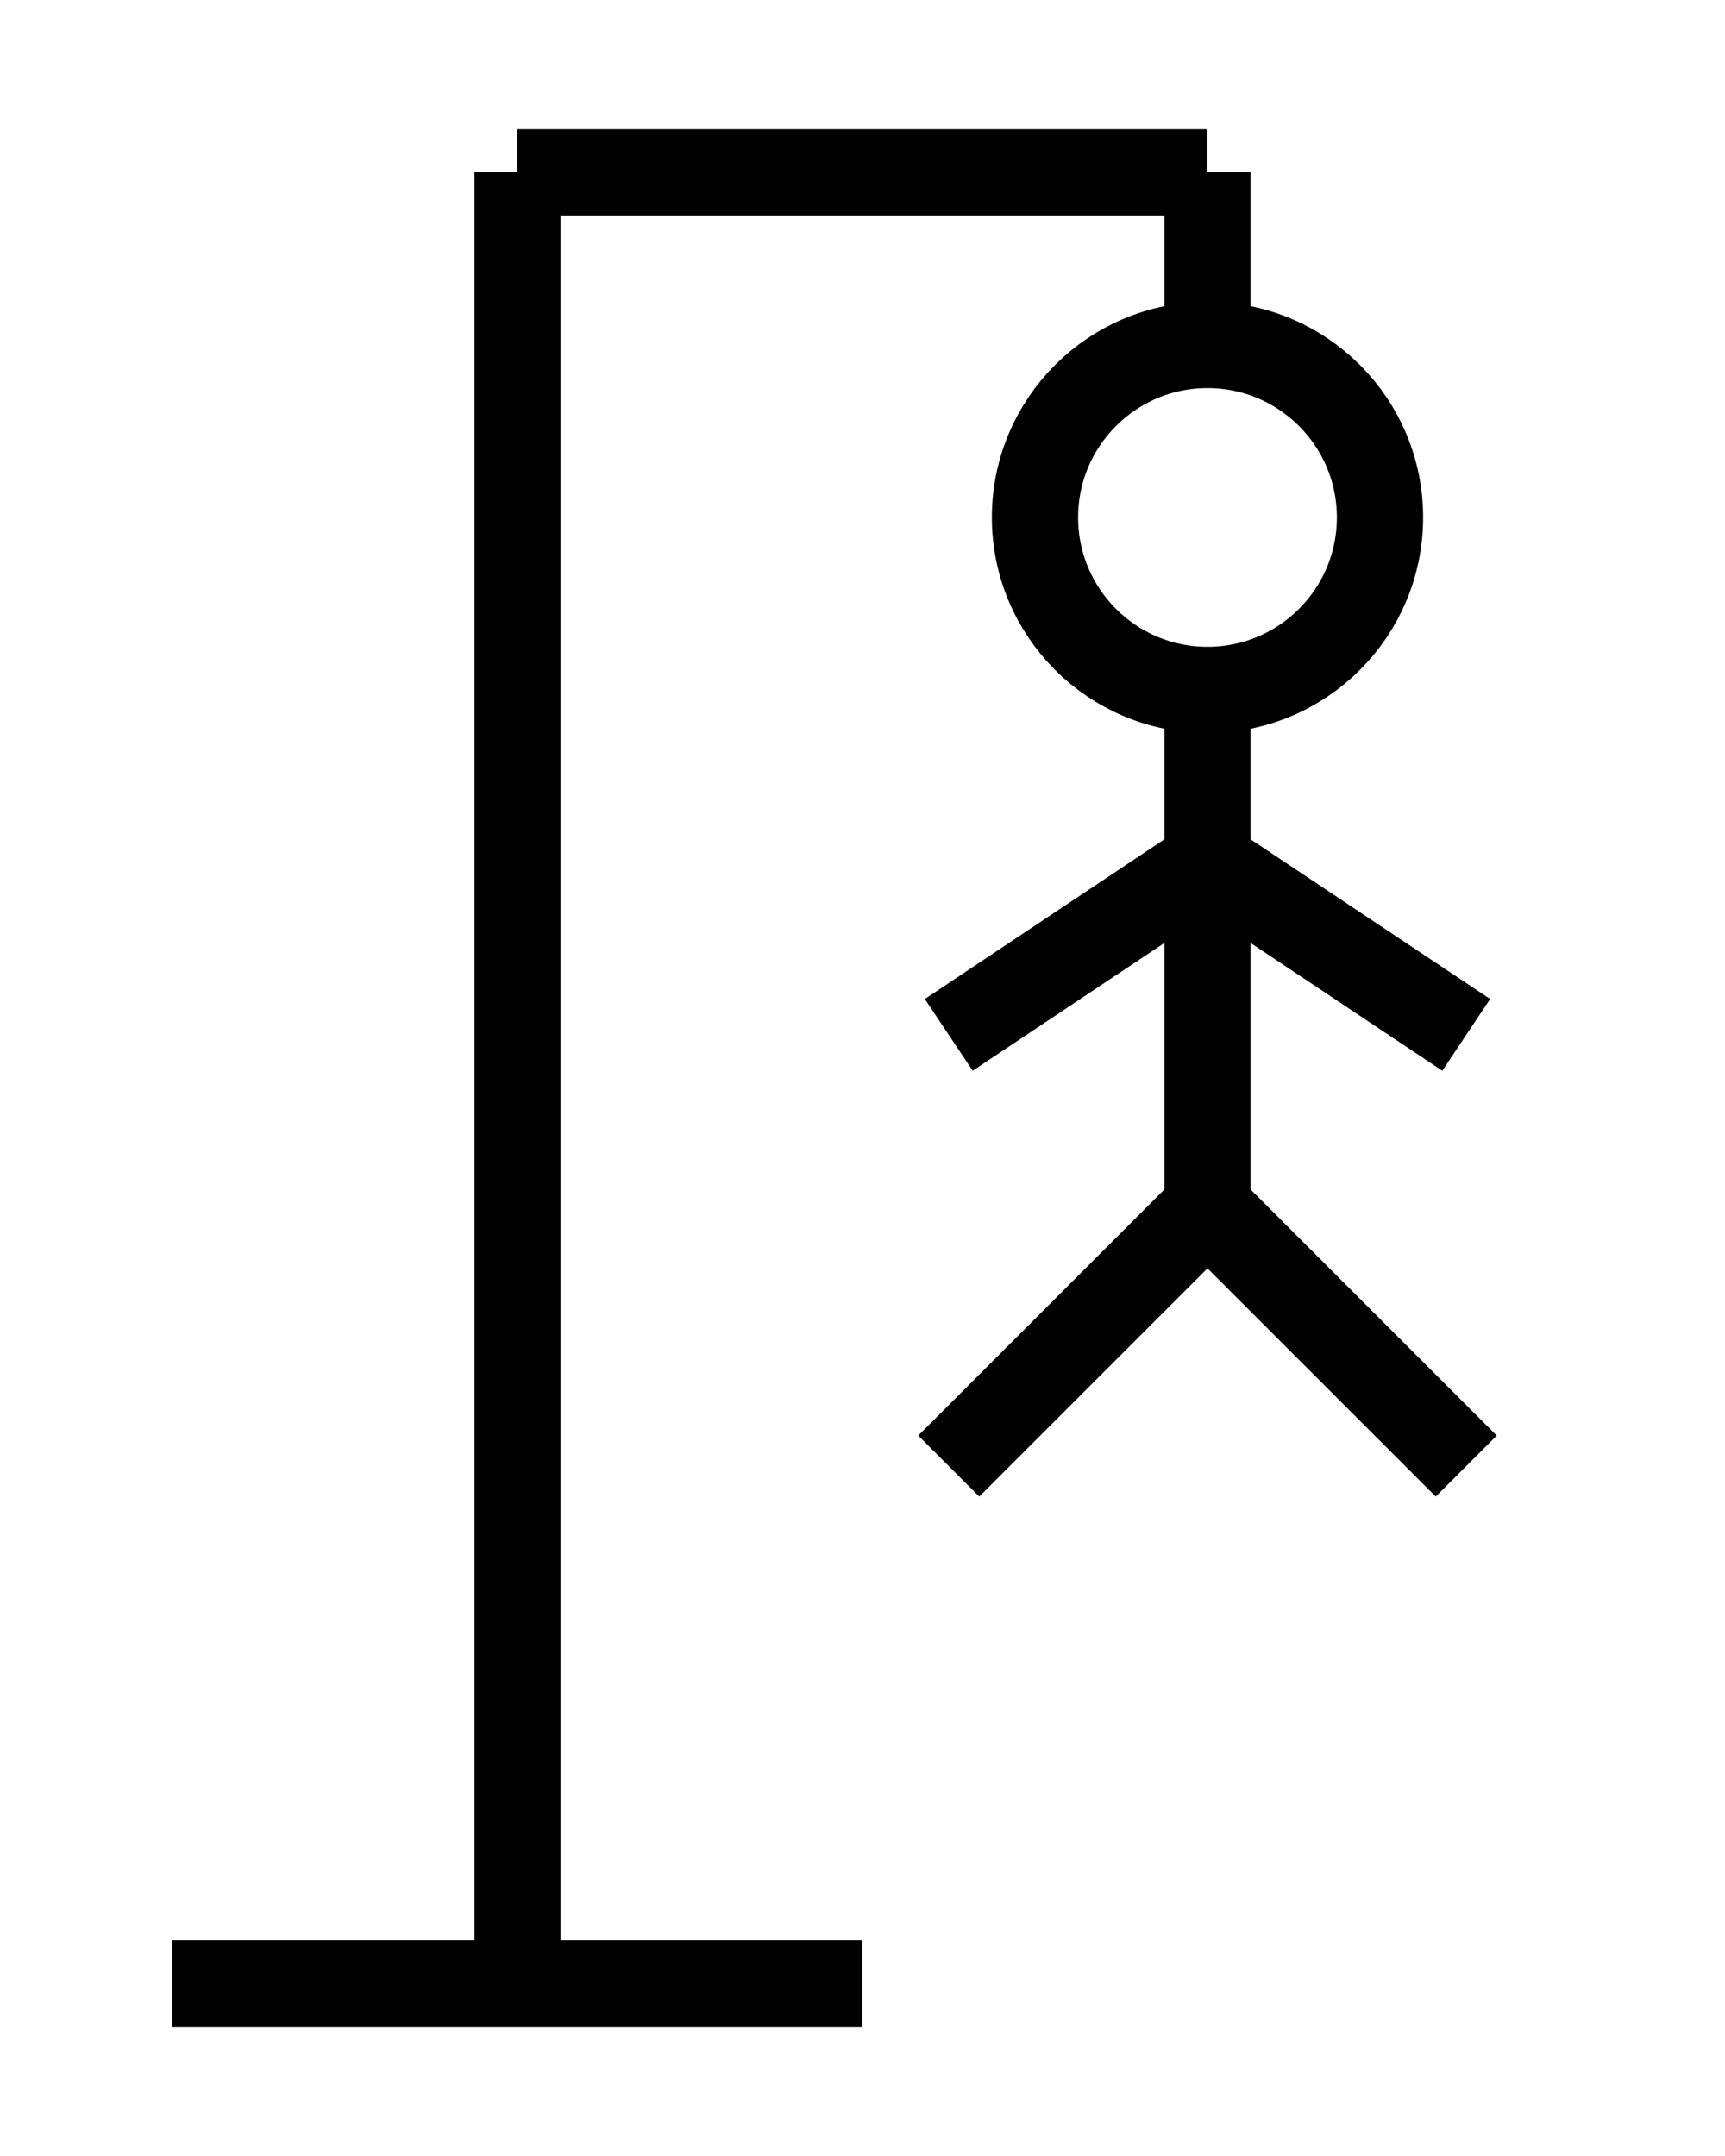 <svg xmlns="http://www.w3.org/2000/svg" width="200" height="250">
  <!-- Gallows -->
  <line x1="60" y1="20" x2="140" y2="20" stroke="black" stroke-width="10" /> <!-- Top beam -->
  <line x1="60" y1="20" x2="60" y2="230" stroke="black" stroke-width="10" /> <!-- Side post -->
  <line x1="20" y1="230" x2="100" y2="230" stroke="black" stroke-width="10" /> <!-- Base -->
  <line x1="140" y1="20" x2="140" y2="40" stroke="black" stroke-width="10" /> <!-- Rope -->
  
  <!-- Stickman -->
  <circle cx="140" cy="60" r="20" stroke="black" stroke-width="10" fill="none" /> <!-- Head -->
  <line x1="140" y1="80" x2="140" y2="140" stroke="black" stroke-width="10" />   <!-- Body -->
  <line x1="140" y1="100" x2="110" y2="120" stroke="black" stroke-width="10" />  <!-- Left Arm -->
  <line x1="140" y1="100" x2="170" y2="120" stroke="black" stroke-width="10" />  <!-- Right Arm -->
  <line x1="140" y1="140" x2="110" y2="170" stroke="black" stroke-width="10" />  <!-- Left Leg -->
  <line x1="140" y1="140" x2="170" y2="170" stroke="black" stroke-width="10" />  <!-- Right Leg -->
</svg>
